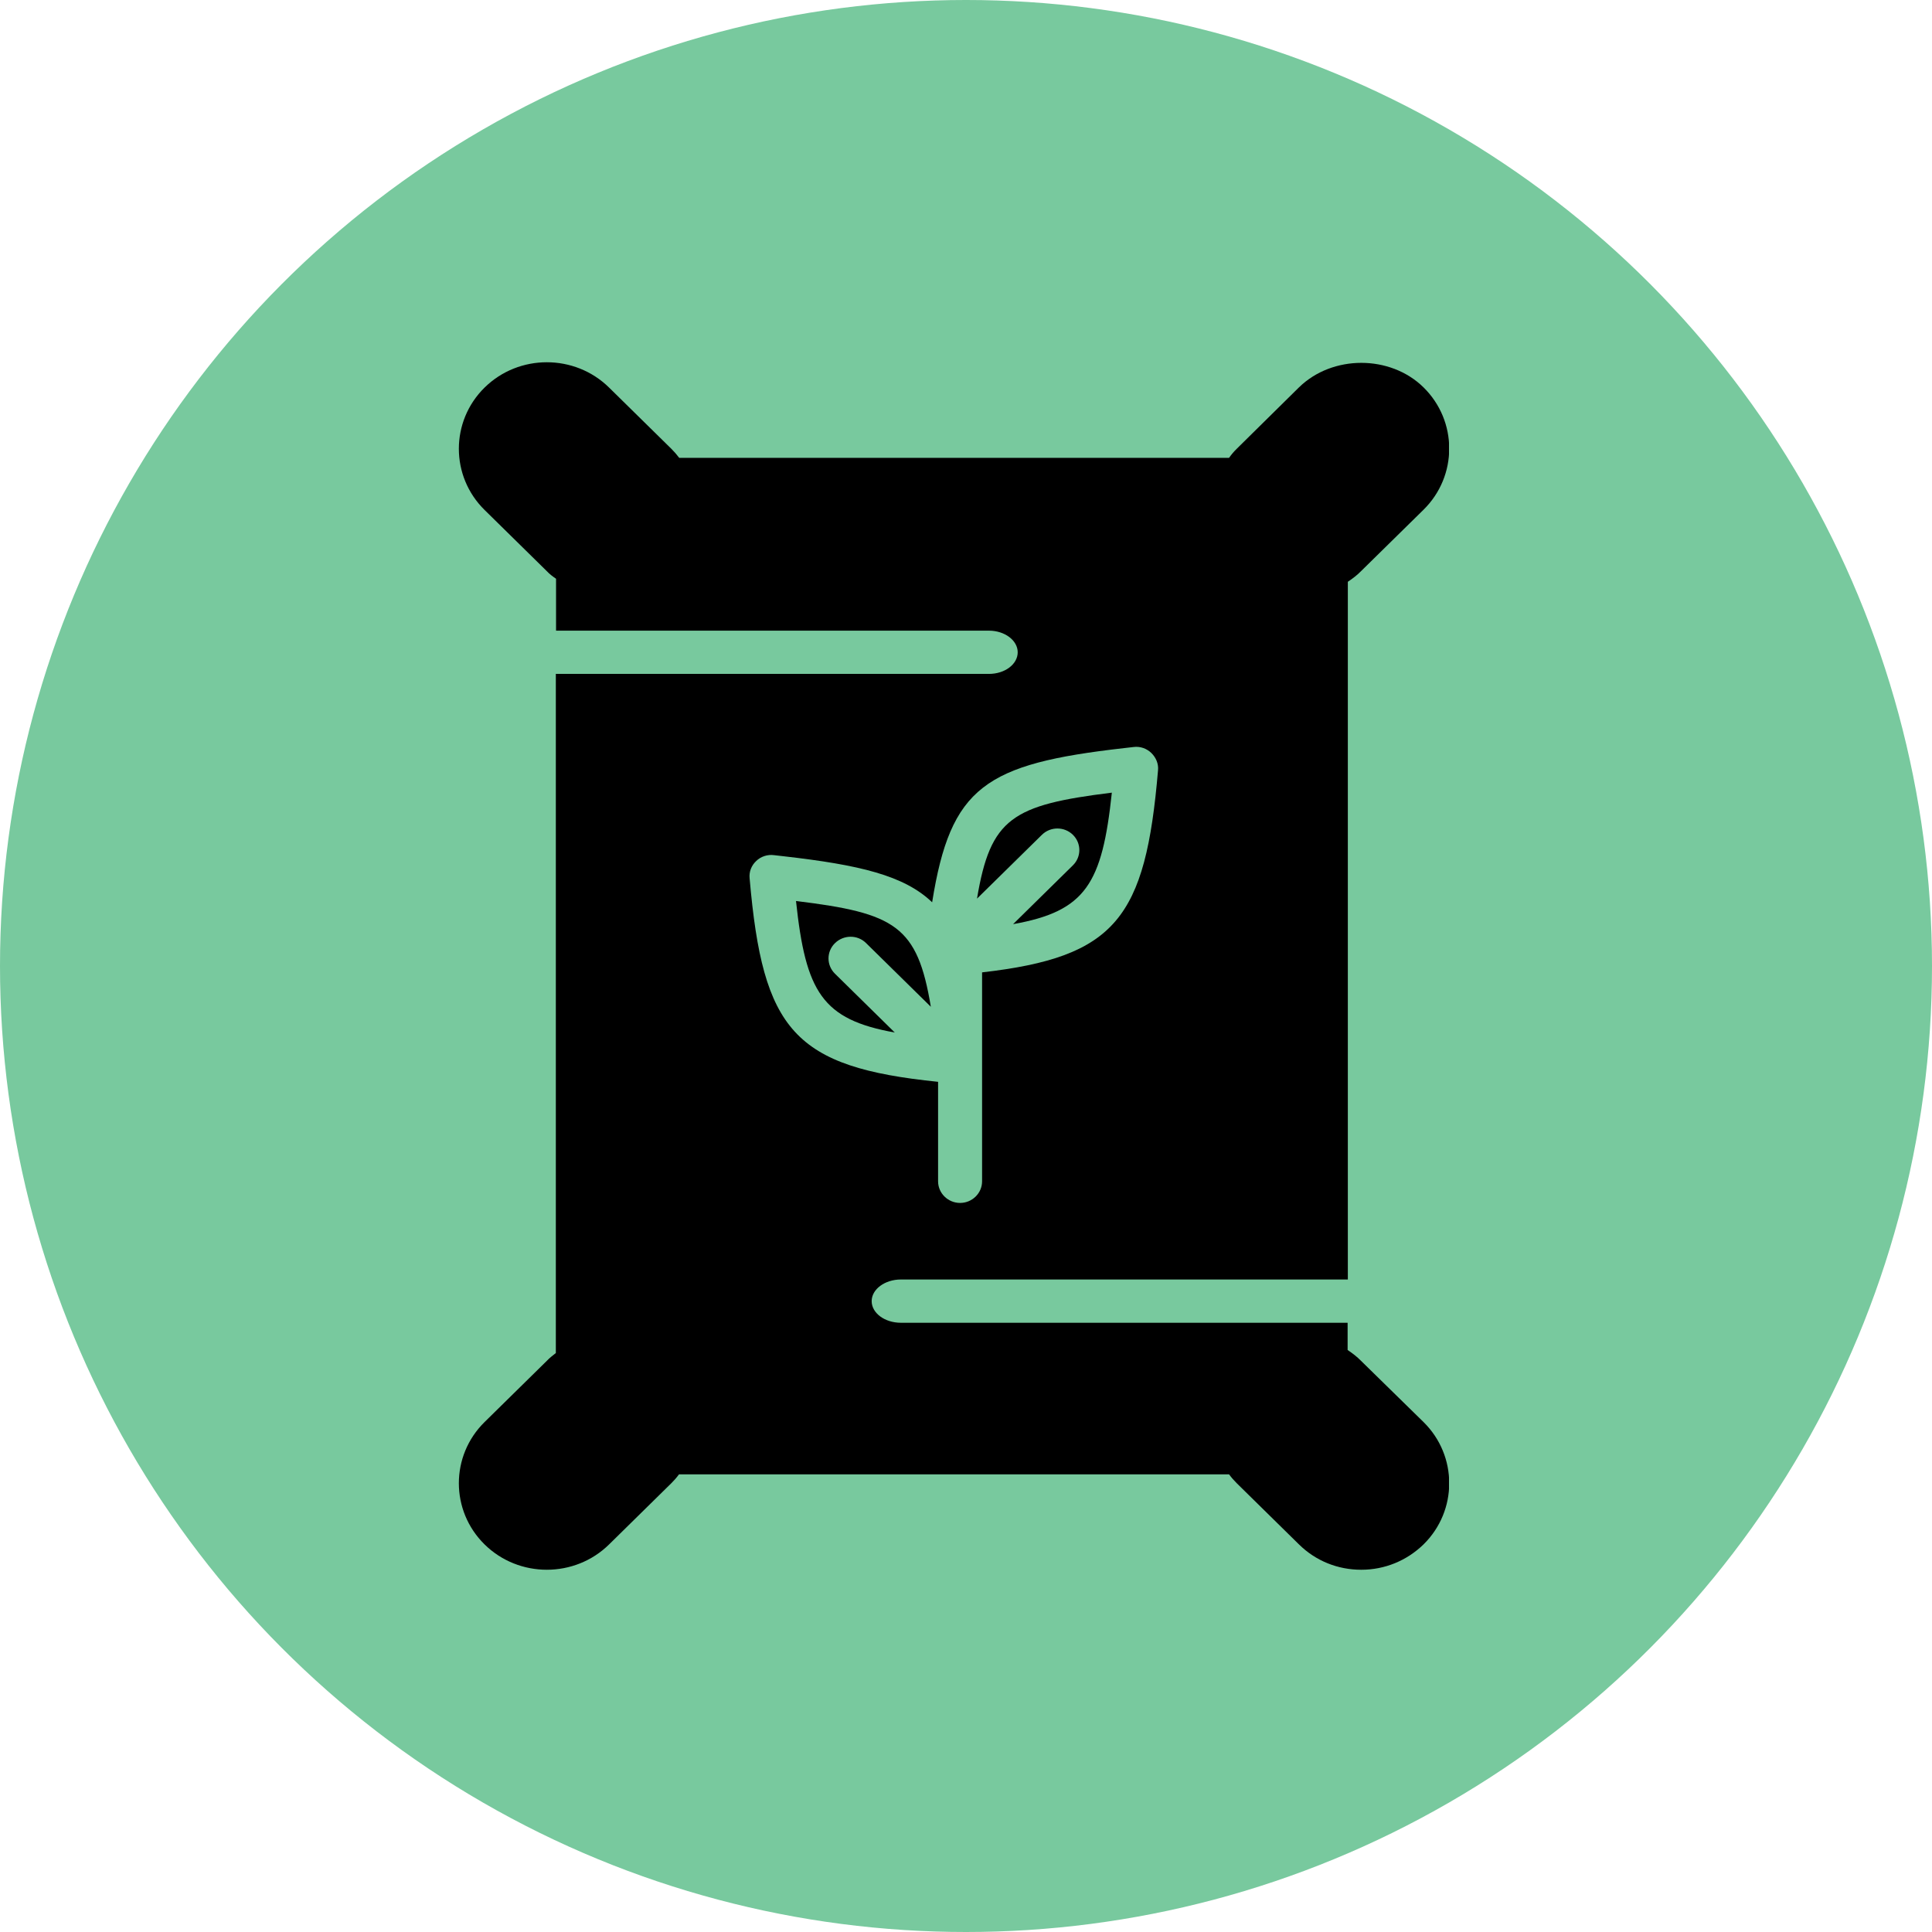 <svg width="80" height="80" viewBox="0 0 80 80" fill="none" xmlns="http://www.w3.org/2000/svg">
<circle cx="40" cy="40" r="40" fill="#78C99E"/>
<g clip-path="url(#clip0)">
<path d="M40.456 37.21L43.143 34.568C43.498 34.219 44.072 34.219 44.427 34.568C44.782 34.917 44.782 35.482 44.427 35.831L41.95 38.267C44.964 37.73 45.638 36.592 46.039 32.822C41.922 33.332 41.012 33.87 40.456 37.21Z" fill="black"/>
<path d="M35.857 39.046L38.544 41.688C37.988 38.339 37.078 37.81 32.961 37.309C33.362 41.079 34.045 42.216 37.05 42.754L34.573 40.318C34.218 39.968 34.218 39.404 34.573 39.055C34.928 38.706 35.502 38.697 35.857 39.046Z" fill="black"/>
<path d="M56.357 56.349C56.193 56.179 56.002 56.035 55.802 55.901V54.773H37.305C36.631 54.773 36.094 54.37 36.094 53.877C36.094 53.384 36.64 52.981 37.305 52.981H55.811V24.09C56.011 23.956 56.202 23.812 56.366 23.642L58.944 21.108C60.364 19.711 60.364 17.436 58.944 16.039C57.568 14.687 55.173 14.687 53.789 16.039L51.212 18.582C51.093 18.699 50.993 18.815 50.893 18.958H28.125C28.016 18.815 27.907 18.69 27.797 18.582L25.22 16.048C23.799 14.651 21.486 14.651 20.066 16.048C18.645 17.445 18.645 19.72 20.066 21.117L22.643 23.651C22.752 23.768 22.88 23.866 23.025 23.965V26.114H40.948C41.604 26.114 42.141 26.517 42.141 27.01C42.141 27.502 41.613 27.905 40.948 27.905H23.016V56.026C22.88 56.134 22.752 56.232 22.643 56.349L20.066 58.883C18.645 60.28 18.645 62.555 20.066 63.952C21.486 65.349 23.799 65.349 25.22 63.952L27.797 61.418C27.907 61.31 28.016 61.185 28.116 61.05H50.893C50.993 61.185 51.102 61.31 51.212 61.418L53.789 63.952C54.481 64.633 55.392 65 56.366 65C57.341 65 58.251 64.624 58.944 63.952C60.364 62.555 60.364 60.28 58.944 58.883L56.357 56.349ZM31.04 36.368C31.012 36.1 31.112 35.84 31.313 35.652C31.504 35.464 31.786 35.374 32.05 35.41L32.442 35.455C35.593 35.813 37.442 36.252 38.598 37.362C39.363 32.571 40.793 31.631 46.549 30.977L46.941 30.932C47.214 30.896 47.487 30.995 47.678 31.183C47.869 31.371 47.979 31.631 47.951 31.899C47.432 38.025 46.203 39.628 40.666 40.264V48.916C40.666 49.408 40.256 49.811 39.755 49.811C39.254 49.811 38.844 49.408 38.844 48.916V44.796C32.879 44.187 31.586 42.673 31.04 36.368Z" fill="black"/>
</g>
<defs>
<clipPath id="clip0">
<rect width="41" height="50" fill="white" transform="translate(19 15)"/>
</clipPath>
</defs>
</svg>
